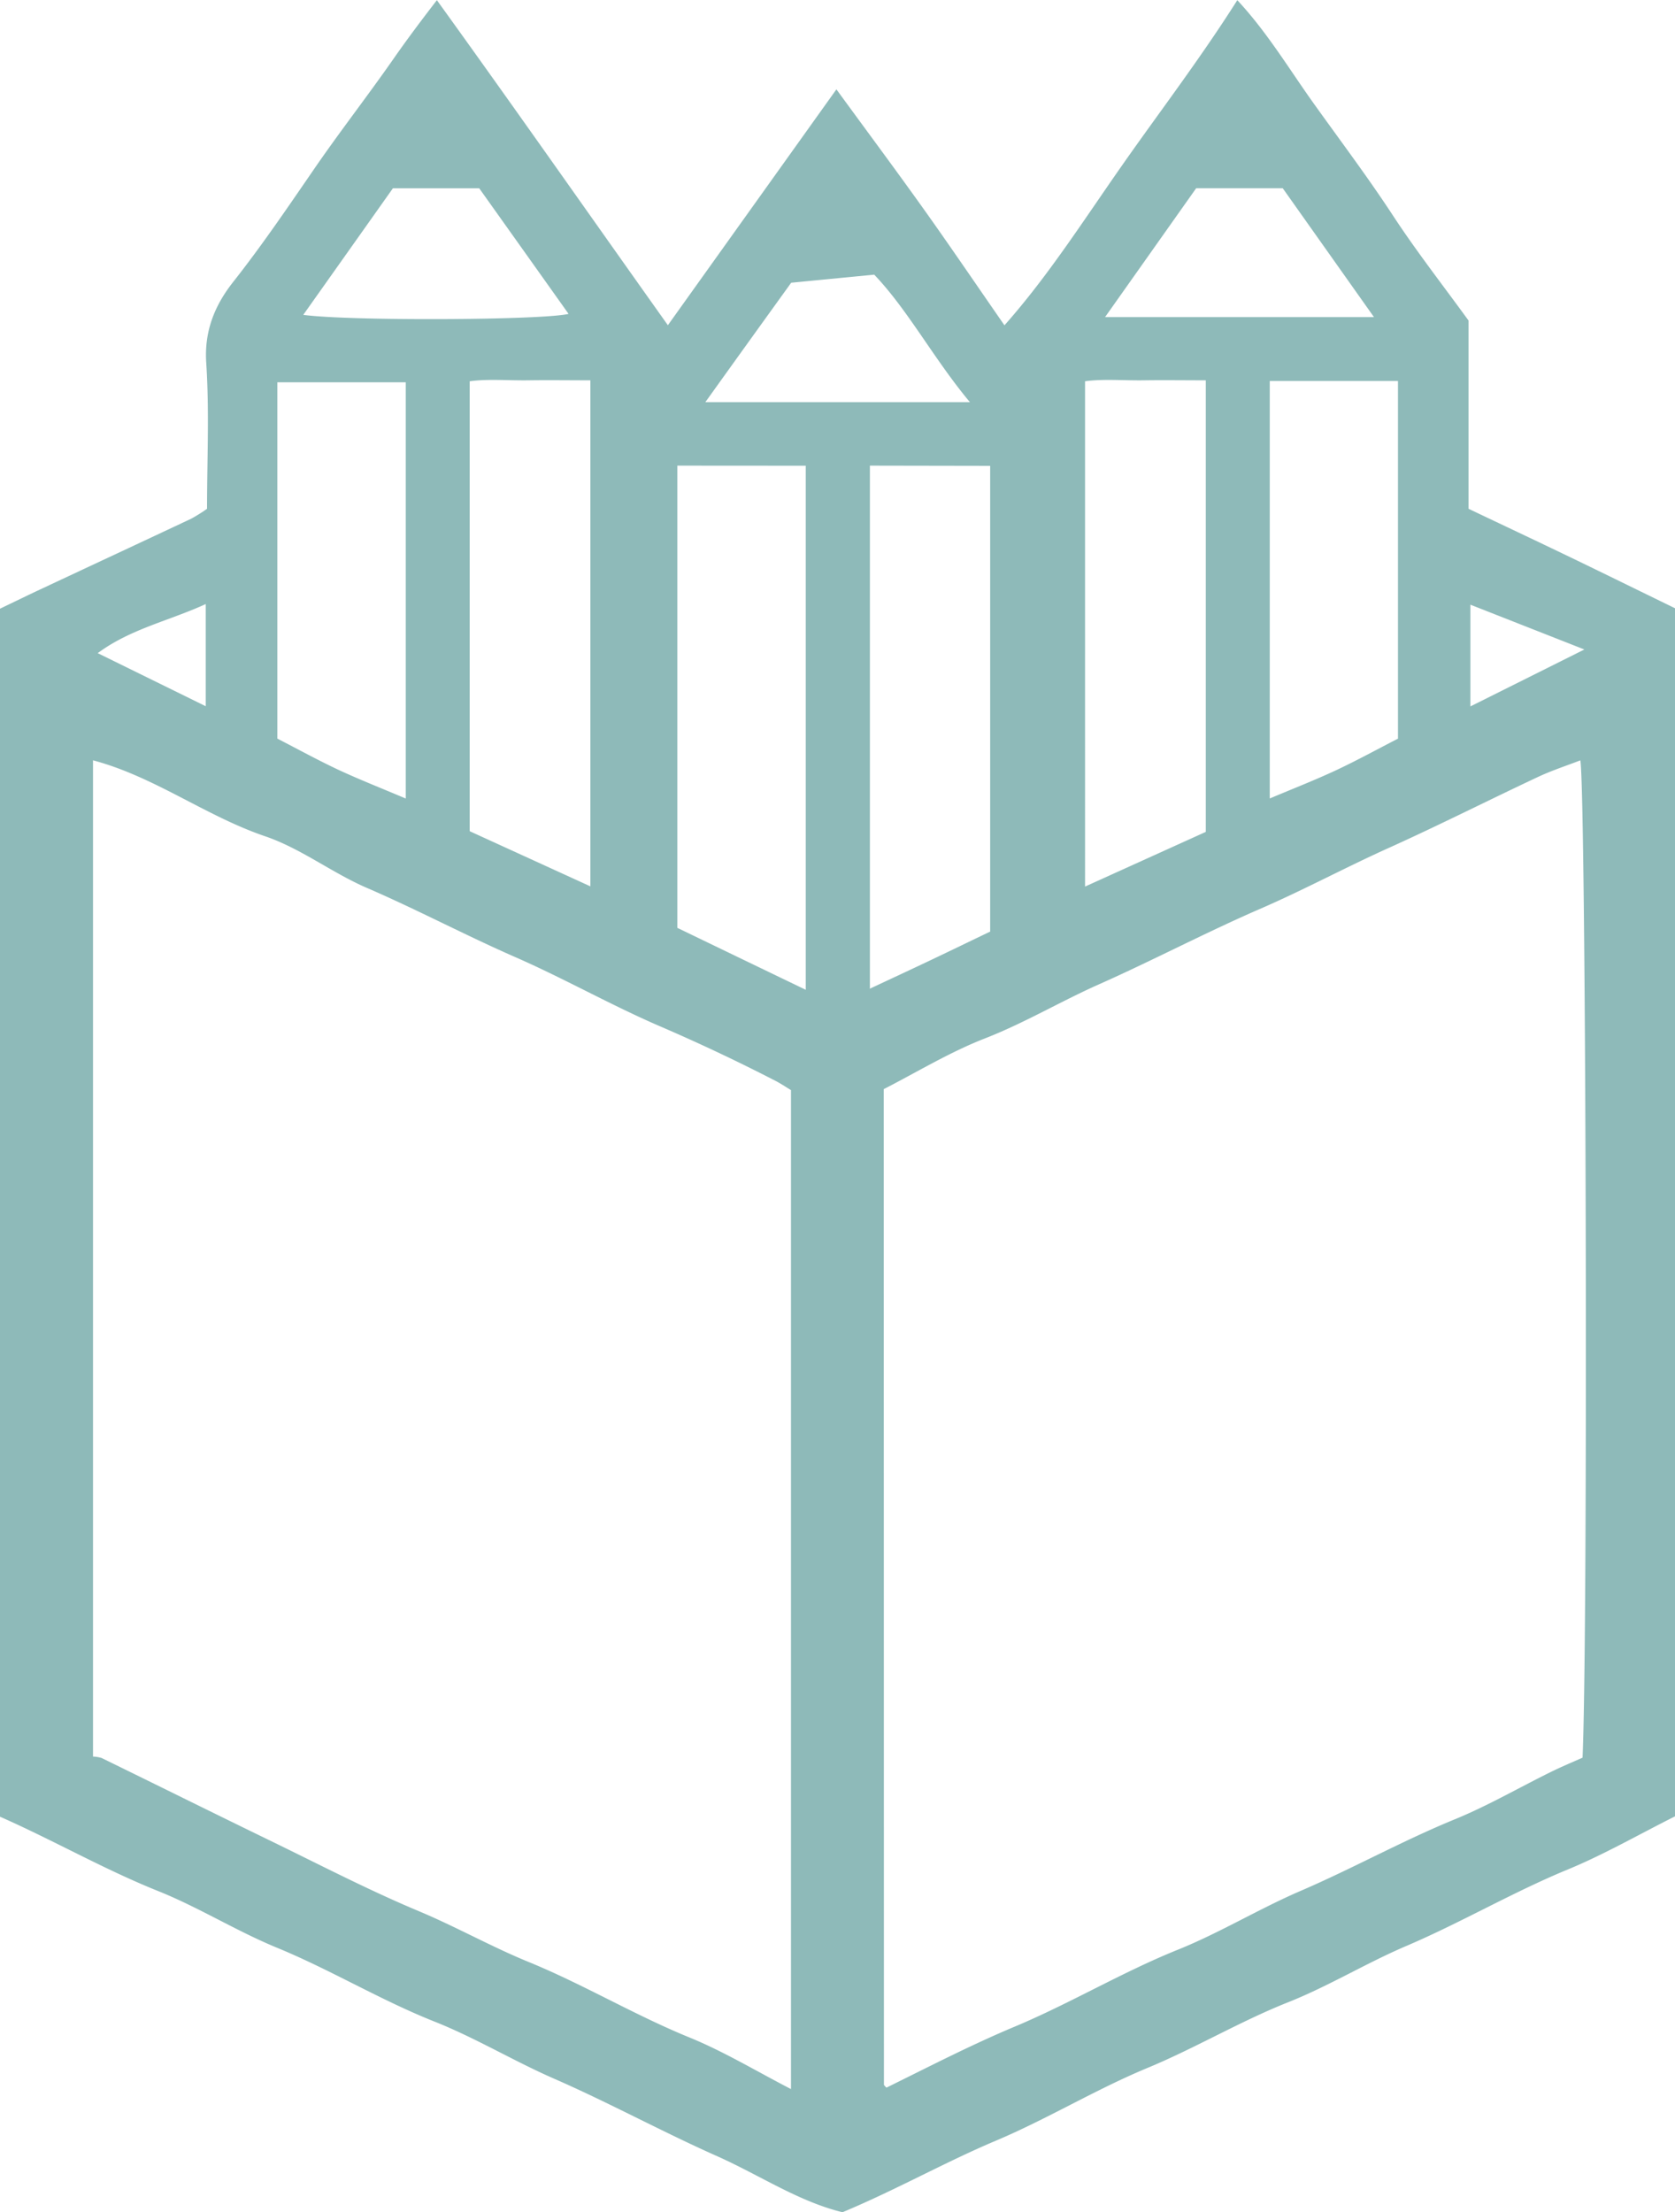 <svg xmlns="http://www.w3.org/2000/svg" viewBox="0 0 390.11 515"><defs><style>.cls-1{fill:#8ebab9;}</style></defs><g id="Layer_2" data-name="Layer 2"><g id="Layer_1-2" data-name="Layer 1"><path class="cls-1" d="M390.11,422.84c-8.59,4.31-16.54,8.89-24.95,12.36-12.8,5.28-24.75,12.3-37.43,17.73-9.43,4-18.24,9.42-27.68,13.17-11.35,4.51-21.8,10.77-33,15.39-12,5-23.2,11.83-35.12,16.86S208.63,509.83,196.22,515c-10.2-2.48-19.27-8.61-29.09-13-12.87-5.71-25.27-12.5-38.17-18.13-9.39-4.11-18.21-9.45-27.66-13.21-12.63-5-24.24-12.07-36.75-17.22-9.49-3.9-18.23-9.4-27.67-13.19C24.28,435.21,12.53,428.45,0,422.92V141.7c3.54-1.69,6.75-3.27,10-4.78,11.5-5.39,23-10.74,34.5-16.15a36.32,36.32,0,0,0,3.72-2.33c0-11.4.55-22.74-.19-34-.49-7.51,2.09-13.53,6.36-18.91C60.9,57.27,66.78,48.62,72.71,40c6.08-8.9,12.72-17.4,18.89-26.24,3.19-4.58,6.51-9,10.15-13.72,18.22,25.24,35.61,50.1,53.8,75.67L194.8,20.8c7.12,9.75,13.64,18.51,20,27.41s12.53,18,19.14,27.52c10.06-11.32,18.42-24.41,27.23-37s18.28-24.93,27-38.69c7.05,7.56,12.2,16.26,18.05,24.4,6.09,8.5,12.37,16.85,18.12,25.61,5.57,8.51,11.87,16.55,17.68,24.57v43.82c7.8,3.71,15.79,7.47,23.74,11.3s15.87,7.73,24.38,11.87ZM205.87,485.37c.21.22.53.65.62.61,9.85-4.85,19.59-9.89,29.75-14.15,13-5.43,25.09-12.73,38.22-18,9.68-3.91,18.72-9.44,28.39-13.61,12.17-5.23,23.77-11.7,36.07-16.73,7.65-3.14,14.87-7.34,22.31-11,2.48-1.22,5-2.27,7.35-3.31,1.34-30.81.79-225.15-.52-232.17-3.24,1.25-6.66,2.36-9.9,3.88-11.5,5.4-22.85,11.14-34.42,16.37C313.67,201.77,304,207,293.8,211.44c-12.65,5.47-24.89,11.93-37.51,17.56-9.08,4-17.63,9.14-27,12.78-8.23,3.22-15.88,7.89-23.47,11.77ZM21.66,177V408.92a8.32,8.32,0,0,1,2,.33c13.16,6.43,26.28,12.94,39.46,19.34,11.43,5.55,22.73,11.43,34.44,16.33,8.67,3.63,16.83,8.25,25.56,11.82,12.74,5.21,24.66,12.36,37.49,17.59,8,3.27,15.52,7.82,23.61,12V253.77c-1.24-.75-2.41-1.54-3.66-2.18q-13.26-6.83-27-12.74c-11.39-4.92-22.23-11.09-33.65-16.08-11.62-5.09-22.85-11.06-34.53-16.1-8.11-3.51-15.38-9.2-23.67-12C47.82,189.93,36,180.81,21.66,177ZM157.75,108.4V216c9.78,4.72,19.62,9.47,29.91,14.42v-122Zm44.85,0V230.16c5.08-2.38,9.76-4.55,14.43-6.77s9.37-4.5,13.58-6.52V108.45Zm78.23,85.26V88.54c-5,0-9.74-.07-14.47,0s-9.33-.37-13.65.22V206.39ZM137.5,206.34V88.54c-5,0-9.75-.07-14.47,0s-9.34-.37-13.64.22V193.5Zm-43-20.44V89H64.59v82.94c5,2.58,9.63,5.12,14.38,7.34C83.88,181.55,88.94,183.54,94.51,185.9ZM295.73,88.7v97.18c5.56-2.34,10.62-4.31,15.53-6.61s9.8-5,14.33-7.31V88.7ZM91.51,43.83q-10,14.12-20.88,29.47c11,1.47,55.7,1.24,61.79-.23-6.91-9.72-13.78-19.37-20.81-29.24ZM320,73.82l-21.25-30H278.59l-21.22,30Zm-135.73-8c-6.21,8.61-12.93,17.94-20,27.81h61.63c-8.44-10.1-14.38-21.4-22.29-29.69ZM369,151.2l-26.54-10.43v23.68ZM47.92,140.62c-8.5,3.9-17.54,5.78-25.16,11.43l25.16,12.36Z"/></g></g></svg>
